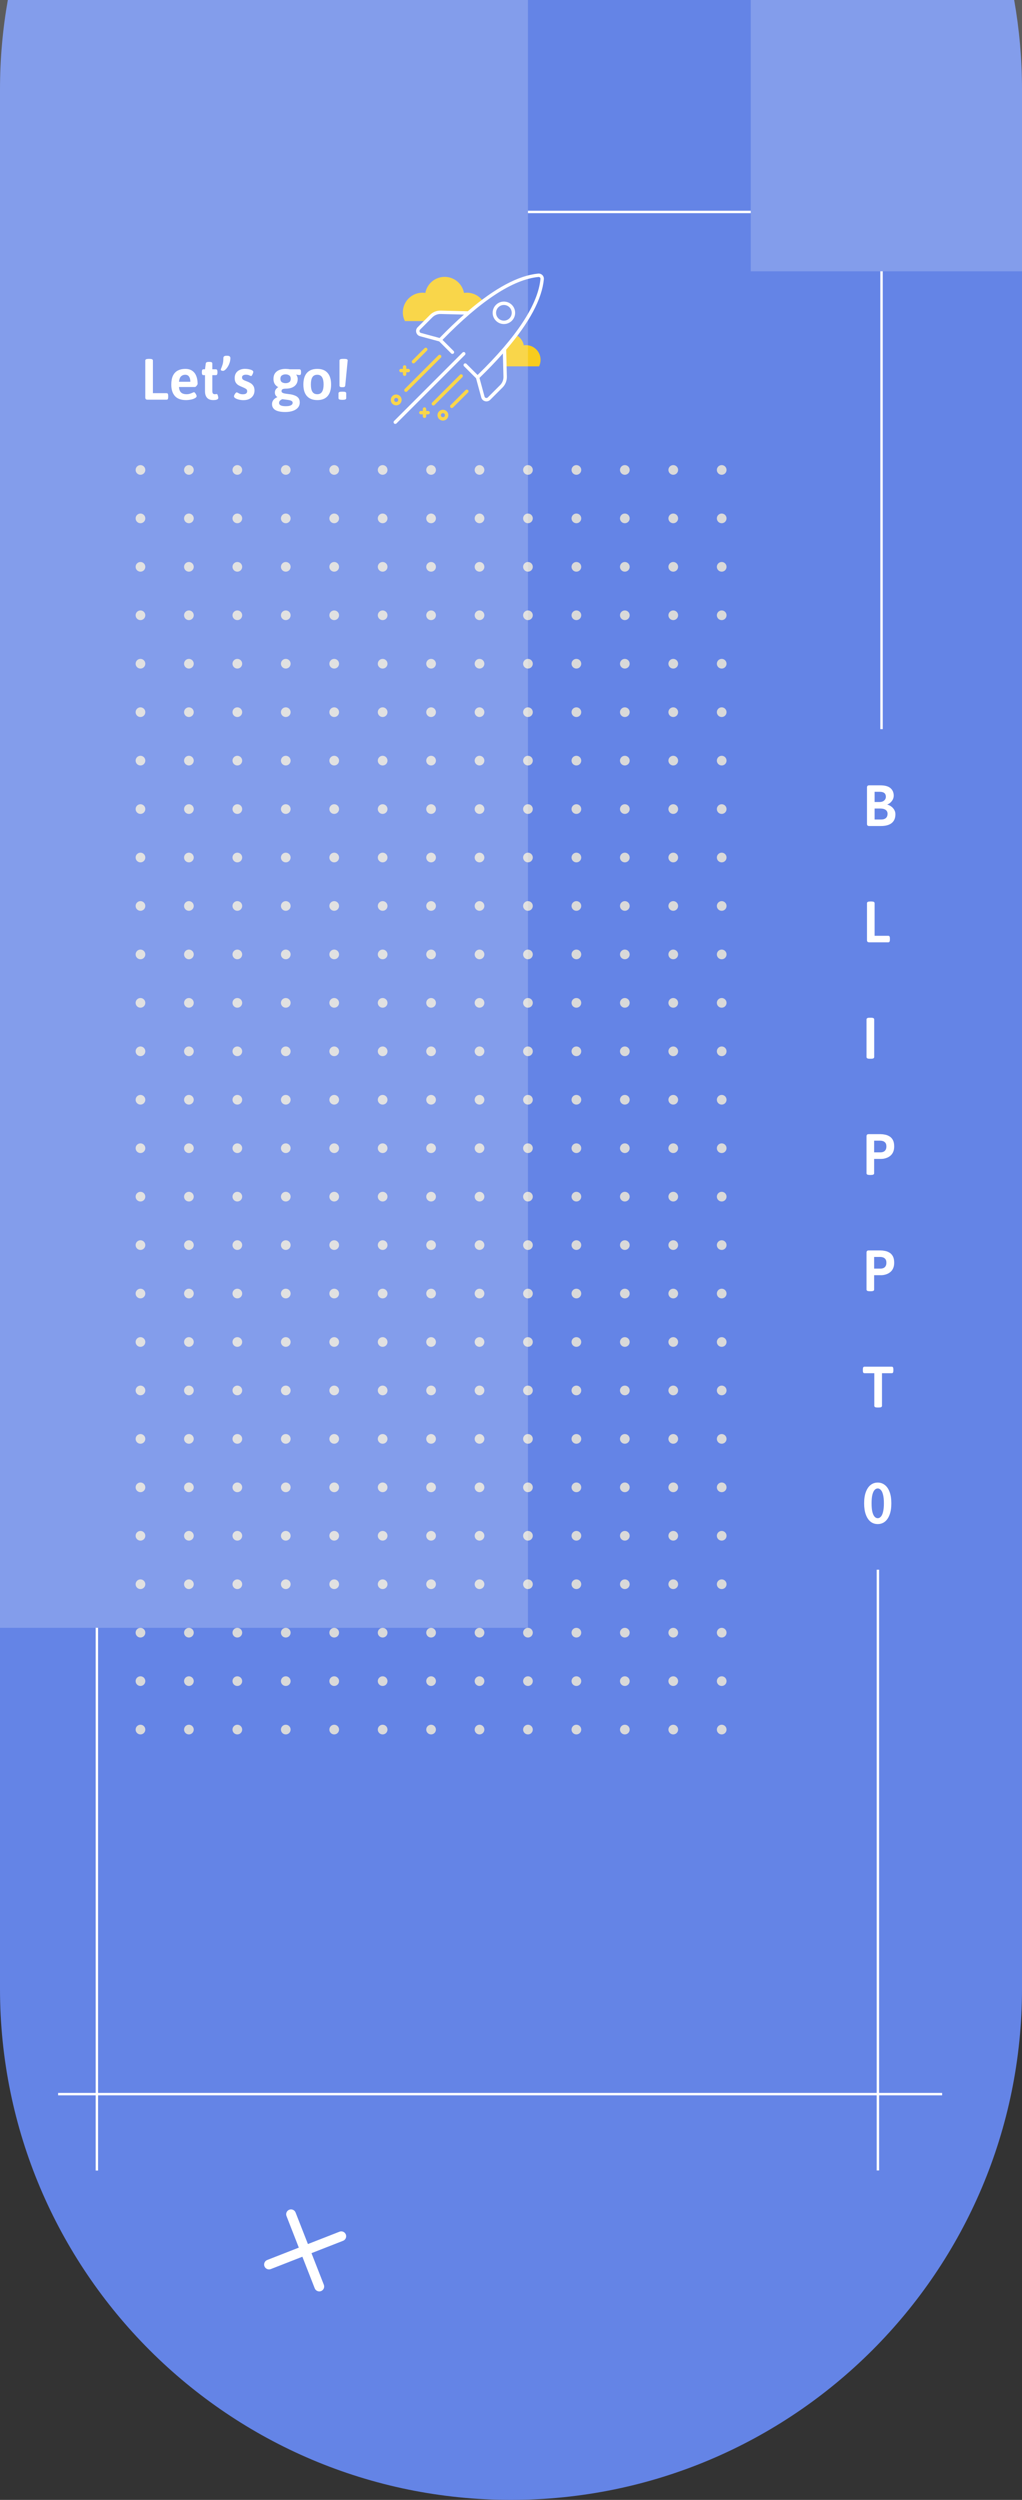 <svg width="422" height="1032" viewBox="0 0 422 1032" fill="none" xmlns="http://www.w3.org/2000/svg">
<rect x="0" y="0" width="422" height="1032" fill="#333333" stroke="none"/>
<path fill-rule="evenodd" clip-rule="evenodd" d="M3.233 0C1.108 12.013 0 24.377 0 37V821C0 937.532 94.468 1032 211 1032C327.532 1032 422 937.532 422 821V37C422 24.377 420.892 12.013 418.767 0H3.233Z" fill="#6484E6"/>
<rect x="310" width="112" height="112" fill="white" fill-opacity="0.2"/>
<path d="M60.88 165C60.288 165 59.992 164.704 59.992 164.112V148.848C59.992 148.384 60.416 148.152 61.264 148.152H61.864C62.712 148.152 63.136 148.384 63.136 148.848V162.312H68.824C69.24 162.312 69.448 162.656 69.448 163.344V163.968C69.448 164.656 69.24 165 68.824 165H60.88ZM76.873 165.168C74.761 165.168 73.209 164.608 72.217 163.488C71.225 162.368 70.729 160.808 70.729 158.808C70.729 157.272 70.961 156.024 71.425 155.064C71.905 154.104 72.577 153.4 73.441 152.952C74.305 152.504 75.321 152.28 76.489 152.28C77.705 152.28 78.681 152.552 79.417 153.096C80.169 153.624 80.721 154.36 81.073 155.304C81.425 156.232 81.601 157.296 81.601 158.496C81.601 158.608 81.529 158.768 81.385 158.976C81.257 159.184 81.105 159.368 80.929 159.528C80.753 159.688 80.617 159.768 80.521 159.768H73.897C73.977 160.84 74.281 161.608 74.809 162.072C75.337 162.52 76.057 162.744 76.969 162.744C77.545 162.744 78.041 162.672 78.457 162.528C78.889 162.384 79.241 162.248 79.513 162.12C79.801 161.976 79.993 161.904 80.089 161.904C80.233 161.904 80.393 162.016 80.569 162.24C80.745 162.448 80.889 162.68 81.001 162.936C81.129 163.176 81.193 163.368 81.193 163.512C81.193 163.768 81.049 164 80.761 164.208C80.489 164.4 80.129 164.576 79.681 164.736C79.233 164.88 78.761 164.984 78.265 165.048C77.769 165.128 77.305 165.168 76.873 165.168ZM73.897 157.608H78.601C78.601 156.712 78.425 156.008 78.073 155.496C77.737 154.968 77.201 154.704 76.465 154.704C75.777 154.704 75.201 154.928 74.737 155.376C74.289 155.824 74.009 156.568 73.897 157.608ZM88.01 165.168C87.546 165.168 87.106 165.104 86.691 164.976C86.29 164.848 85.939 164.64 85.635 164.352C85.331 164.064 85.091 163.688 84.915 163.224C84.739 162.744 84.65 162.168 84.65 161.496V154.872H84.002C83.57 154.872 83.355 154.528 83.355 153.84V153.48C83.355 152.792 83.57 152.448 84.002 152.448H84.65L84.963 150.096C85.026 149.632 85.394 149.4 86.067 149.4H86.642C87.331 149.4 87.674 149.632 87.674 150.096V152.448H89.138C89.57 152.448 89.787 152.792 89.787 153.48V153.84C89.787 154.528 89.57 154.872 89.138 154.872H87.674V161.448C87.674 161.928 87.763 162.264 87.939 162.456C88.115 162.648 88.362 162.744 88.683 162.744C88.891 162.744 89.05 162.728 89.162 162.696C89.29 162.664 89.394 162.648 89.475 162.648C89.618 162.648 89.739 162.76 89.835 162.984C89.93 163.208 90.002 163.448 90.05 163.704C90.115 163.944 90.147 164.096 90.147 164.16C90.147 164.464 90.019 164.696 89.763 164.856C89.507 165 89.21 165.088 88.874 165.12C88.555 165.152 88.266 165.168 88.01 165.168ZM92.11 153.096C91.934 153.096 91.734 153.064 91.51 153C91.286 152.92 91.174 152.792 91.174 152.616C91.174 152.536 91.19 152.44 91.222 152.328C91.254 152.216 91.302 152.096 91.366 151.968C91.558 151.536 91.75 151 91.942 150.36C92.134 149.72 92.23 148.872 92.23 147.816C92.23 147.528 92.326 147.296 92.518 147.12C92.726 146.944 93.054 146.856 93.502 146.856H93.862C94.31 146.856 94.63 146.944 94.822 147.12C95.03 147.296 95.134 147.52 95.134 147.792C95.134 148.48 95.022 149.144 94.798 149.784C94.59 150.408 94.318 150.976 93.982 151.488C93.662 151.984 93.334 152.376 92.998 152.664C92.662 152.952 92.366 153.096 92.11 153.096ZM100.532 165.192C99.908 165.192 99.292 165.12 98.684 164.976C98.076 164.832 97.58 164.64 97.196 164.4C96.812 164.16 96.62 163.896 96.62 163.608C96.62 163.432 96.684 163.224 96.812 162.984C96.94 162.728 97.092 162.496 97.268 162.288C97.444 162.08 97.604 161.976 97.748 161.976C97.844 161.976 98.004 162.04 98.228 162.168C98.452 162.296 98.732 162.432 99.068 162.576C99.42 162.704 99.828 162.768 100.292 162.768C101.476 162.768 102.068 162.336 102.068 161.472C102.068 161.024 101.868 160.688 101.468 160.464C101.068 160.224 100.572 159.984 99.98 159.744C99.532 159.568 99.068 159.352 98.588 159.096C98.108 158.84 97.708 158.472 97.388 157.992C97.068 157.512 96.908 156.864 96.908 156.048C96.908 155.264 97.084 154.592 97.436 154.032C97.788 153.472 98.284 153.04 98.924 152.736C99.564 152.416 100.3 152.256 101.132 152.256C101.628 152.256 102.14 152.304 102.668 152.4C103.212 152.496 103.668 152.64 104.036 152.832C104.404 153.024 104.588 153.256 104.588 153.528C104.588 153.688 104.532 153.904 104.42 154.176C104.324 154.448 104.204 154.696 104.06 154.92C103.932 155.128 103.796 155.232 103.652 155.232C103.54 155.232 103.308 155.144 102.956 154.968C102.604 154.776 102.116 154.68 101.492 154.68C101.028 154.68 100.652 154.776 100.364 154.968C100.076 155.144 99.932 155.424 99.932 155.808C99.932 156.224 100.092 156.544 100.412 156.768C100.748 156.976 101.236 157.192 101.876 157.416C102.388 157.592 102.884 157.824 103.364 158.112C103.86 158.384 104.268 158.768 104.588 159.264C104.924 159.76 105.092 160.416 105.092 161.232C105.092 162 104.9 162.688 104.516 163.296C104.148 163.888 103.628 164.352 102.956 164.688C102.284 165.024 101.476 165.192 100.532 165.192ZM117.747 170.088C116.579 170.088 115.587 169.968 114.771 169.728C113.971 169.504 113.363 169.144 112.947 168.648C112.531 168.168 112.323 167.56 112.323 166.824C112.323 166.184 112.515 165.616 112.899 165.12C113.283 164.624 113.811 164.24 114.483 163.968L114.507 163.896C114.187 163.704 113.939 163.448 113.763 163.128C113.587 162.808 113.499 162.44 113.499 162.024C113.499 161.56 113.619 161.144 113.859 160.776C114.115 160.408 114.459 160.088 114.891 159.816C114.267 159.496 113.779 159.056 113.427 158.496C113.091 157.92 112.923 157.232 112.923 156.432C112.923 155.488 113.131 154.712 113.547 154.104C113.979 153.496 114.571 153.04 115.323 152.736C116.091 152.432 116.955 152.28 117.915 152.28C118.219 152.28 118.515 152.296 118.803 152.328C119.091 152.344 119.363 152.384 119.619 152.448H123.651C124.083 152.448 124.299 152.792 124.299 153.48V153.84C124.299 154.496 124.115 154.824 123.747 154.824C123.619 154.824 123.395 154.808 123.075 154.776C122.771 154.728 122.531 154.68 122.355 154.632L122.331 154.704C122.523 154.944 122.667 155.216 122.763 155.52C122.875 155.808 122.931 156.112 122.931 156.432C122.931 157.312 122.723 158.048 122.307 158.64C121.907 159.232 121.339 159.68 120.603 159.984C119.883 160.288 119.043 160.44 118.083 160.44C117.363 160.44 116.875 160.528 116.619 160.704C116.363 160.864 116.235 161.112 116.235 161.448C116.235 161.8 116.419 162.056 116.787 162.216C117.155 162.376 117.619 162.488 118.179 162.552C118.755 162.616 119.363 162.696 120.003 162.792C120.659 162.904 121.275 163.08 121.851 163.32C122.427 163.544 122.891 163.88 123.243 164.328C123.595 164.776 123.771 165.392 123.771 166.176C123.771 166.976 123.531 167.664 123.051 168.24C122.571 168.832 121.875 169.288 120.963 169.608C120.067 169.928 118.995 170.088 117.747 170.088ZM118.011 167.688C118.971 167.688 119.683 167.56 120.147 167.304C120.611 167.064 120.843 166.72 120.843 166.272C120.843 165.984 120.731 165.76 120.507 165.6C120.299 165.44 120.003 165.312 119.619 165.216C119.235 165.136 118.779 165.064 118.251 165C117.739 164.936 117.179 164.864 116.571 164.784C116.171 164.944 115.843 165.152 115.587 165.408C115.347 165.68 115.227 165.984 115.227 166.32C115.227 166.768 115.443 167.104 115.875 167.328C116.323 167.568 117.035 167.688 118.011 167.688ZM117.915 158.184C118.507 158.184 119.011 158.048 119.427 157.776C119.843 157.504 120.051 157.032 120.051 156.36C120.051 155.704 119.843 155.24 119.427 154.968C119.011 154.68 118.507 154.536 117.915 154.536C117.323 154.536 116.819 154.68 116.403 154.968C115.987 155.24 115.779 155.704 115.779 156.36C115.779 157.032 115.987 157.504 116.403 157.776C116.819 158.048 117.323 158.184 117.915 158.184ZM131.028 165.168C129.156 165.168 127.724 164.616 126.732 163.512C125.756 162.408 125.268 160.816 125.268 158.736C125.268 156.64 125.756 155.04 126.732 153.936C127.724 152.832 129.156 152.28 131.028 152.28C132.884 152.28 134.292 152.832 135.252 153.936C136.228 155.04 136.716 156.64 136.716 158.736C136.716 160.816 136.236 162.408 135.276 163.512C134.316 164.616 132.9 165.168 131.028 165.168ZM131.004 162.744C131.9 162.744 132.556 162.408 132.972 161.736C133.404 161.064 133.62 160.056 133.62 158.712C133.62 157.384 133.404 156.384 132.972 155.712C132.556 155.04 131.9 154.704 131.004 154.704C130.092 154.704 129.42 155.04 128.988 155.712C128.572 156.368 128.364 157.376 128.364 158.736C128.364 160.064 128.572 161.064 128.988 161.736C129.42 162.408 130.092 162.744 131.004 162.744ZM141.236 159.84C140.82 159.84 140.54 159.784 140.396 159.672C140.252 159.544 140.18 159.368 140.18 159.144V148.848C140.18 148.384 140.604 148.152 141.452 148.152H142.292C143.14 148.152 143.564 148.36 143.564 148.776C143.388 150.504 143.22 152.232 143.06 153.96C142.9 155.688 142.732 157.416 142.556 159.144C142.524 159.368 142.436 159.544 142.292 159.672C142.164 159.784 141.9 159.84 141.5 159.84H141.236ZM141.044 165.048C140.196 165.048 139.772 164.816 139.772 164.352V162.36C139.772 161.912 140.196 161.688 141.044 161.688H141.692C142.54 161.688 142.964 161.912 142.964 162.36V164.352C142.964 164.816 142.54 165.048 141.692 165.048H141.044Z" fill="white"/>
<circle cx="58" cy="194" r="2" fill="#D9D9D9"/>
<circle cx="78" cy="194" r="2" fill="#D9D9D9"/>
<circle cx="98" cy="194" r="2" fill="#D9D9D9"/>
<circle cx="118" cy="194" r="2" fill="#D9D9D9"/>
<circle cx="138" cy="194" r="2" fill="#D9D9D9"/>
<circle cx="158" cy="194" r="2" fill="#D9D9D9"/>
<circle cx="178" cy="194" r="2" fill="#D9D9D9"/>
<circle cx="198" cy="194" r="2" fill="#D9D9D9"/>
<circle cx="218" cy="194" r="2" fill="#D9D9D9"/>
<circle cx="238" cy="194" r="2" fill="#D9D9D9"/>
<circle cx="258" cy="194" r="2" fill="#D9D9D9"/>
<circle cx="278" cy="194" r="2" fill="#D9D9D9"/>
<circle cx="298" cy="194" r="2" fill="#D9D9D9"/>
<circle cx="58" cy="214" r="2" fill="#D9D9D9"/>
<circle cx="78" cy="214" r="2" fill="#D9D9D9"/>
<circle cx="98" cy="214" r="2" fill="#D9D9D9"/>
<circle cx="118" cy="214" r="2" fill="#D9D9D9"/>
<circle cx="138" cy="214" r="2" fill="#D9D9D9"/>
<circle cx="158" cy="214" r="2" fill="#D9D9D9"/>
<circle cx="178" cy="214" r="2" fill="#D9D9D9"/>
<circle cx="198" cy="214" r="2" fill="#D9D9D9"/>
<circle cx="218" cy="214" r="2" fill="#D9D9D9"/>
<circle cx="238" cy="214" r="2" fill="#D9D9D9"/>
<circle cx="258" cy="214" r="2" fill="#D9D9D9"/>
<circle cx="278" cy="214" r="2" fill="#D9D9D9"/>
<circle cx="298" cy="214" r="2" fill="#D9D9D9"/>
<circle cx="58" cy="234" r="2" fill="#D9D9D9"/>
<circle cx="78" cy="234" r="2" fill="#D9D9D9"/>
<circle cx="98" cy="234" r="2" fill="#D9D9D9"/>
<circle cx="118" cy="234" r="2" fill="#D9D9D9"/>
<circle cx="138" cy="234" r="2" fill="#D9D9D9"/>
<circle cx="158" cy="234" r="2" fill="#D9D9D9"/>
<circle cx="178" cy="234" r="2" fill="#D9D9D9"/>
<circle cx="198" cy="234" r="2" fill="#D9D9D9"/>
<circle cx="218" cy="234" r="2" fill="#D9D9D9"/>
<circle cx="238" cy="234" r="2" fill="#D9D9D9"/>
<circle cx="258" cy="234" r="2" fill="#D9D9D9"/>
<circle cx="278" cy="234" r="2" fill="#D9D9D9"/>
<circle cx="298" cy="234" r="2" fill="#D9D9D9"/>
<circle cx="58" cy="254" r="2" fill="#D9D9D9"/>
<circle cx="78" cy="254" r="2" fill="#D9D9D9"/>
<circle cx="98" cy="254" r="2" fill="#D9D9D9"/>
<circle cx="118" cy="254" r="2" fill="#D9D9D9"/>
<circle cx="138" cy="254" r="2" fill="#D9D9D9"/>
<circle cx="158" cy="254" r="2" fill="#D9D9D9"/>
<circle cx="178" cy="254" r="2" fill="#D9D9D9"/>
<circle cx="198" cy="254" r="2" fill="#D9D9D9"/>
<circle cx="218" cy="254" r="2" fill="#D9D9D9"/>
<circle cx="238" cy="254" r="2" fill="#D9D9D9"/>
<circle cx="258" cy="254" r="2" fill="#D9D9D9"/>
<circle cx="278" cy="254" r="2" fill="#D9D9D9"/>
<circle cx="298" cy="254" r="2" fill="#D9D9D9"/>
<circle cx="58" cy="274" r="2" fill="#D9D9D9"/>
<circle cx="78" cy="274" r="2" fill="#D9D9D9"/>
<circle cx="98" cy="274" r="2" fill="#D9D9D9"/>
<circle cx="118" cy="274" r="2" fill="#D9D9D9"/>
<circle cx="138" cy="274" r="2" fill="#D9D9D9"/>
<circle cx="158" cy="274" r="2" fill="#D9D9D9"/>
<circle cx="178" cy="274" r="2" fill="#D9D9D9"/>
<circle cx="198" cy="274" r="2" fill="#D9D9D9"/>
<circle cx="218" cy="274" r="2" fill="#D9D9D9"/>
<circle cx="238" cy="274" r="2" fill="#D9D9D9"/>
<circle cx="258" cy="274" r="2" fill="#D9D9D9"/>
<circle cx="278" cy="274" r="2" fill="#D9D9D9"/>
<circle cx="298" cy="274" r="2" fill="#D9D9D9"/>
<circle cx="58" cy="294" r="2" fill="#D9D9D9"/>
<circle cx="78" cy="294" r="2" fill="#D9D9D9"/>
<circle cx="98" cy="294" r="2" fill="#D9D9D9"/>
<circle cx="118" cy="294" r="2" fill="#D9D9D9"/>
<circle cx="138" cy="294" r="2" fill="#D9D9D9"/>
<circle cx="158" cy="294" r="2" fill="#D9D9D9"/>
<circle cx="178" cy="294" r="2" fill="#D9D9D9"/>
<circle cx="198" cy="294" r="2" fill="#D9D9D9"/>
<circle cx="218" cy="294" r="2" fill="#D9D9D9"/>
<circle cx="238" cy="294" r="2" fill="#D9D9D9"/>
<circle cx="258" cy="294" r="2" fill="#D9D9D9"/>
<circle cx="278" cy="294" r="2" fill="#D9D9D9"/>
<circle cx="298" cy="294" r="2" fill="#D9D9D9"/>
<circle cx="58" cy="314" r="2" fill="#D9D9D9"/>
<circle cx="78" cy="314" r="2" fill="#D9D9D9"/>
<circle cx="98" cy="314" r="2" fill="#D9D9D9"/>
<circle cx="118" cy="314" r="2" fill="#D9D9D9"/>
<circle cx="138" cy="314" r="2" fill="#D9D9D9"/>
<circle cx="158" cy="314" r="2" fill="#D9D9D9"/>
<circle cx="178" cy="314" r="2" fill="#D9D9D9"/>
<circle cx="198" cy="314" r="2" fill="#D9D9D9"/>
<circle cx="218" cy="314" r="2" fill="#D9D9D9"/>
<circle cx="238" cy="314" r="2" fill="#D9D9D9"/>
<circle cx="258" cy="314" r="2" fill="#D9D9D9"/>
<circle cx="278" cy="314" r="2" fill="#D9D9D9"/>
<circle cx="298" cy="314" r="2" fill="#D9D9D9"/>
<circle cx="58" cy="334" r="2" fill="#D9D9D9"/>
<circle cx="78" cy="334" r="2" fill="#D9D9D9"/>
<circle cx="98" cy="334" r="2" fill="#D9D9D9"/>
<circle cx="118" cy="334" r="2" fill="#D9D9D9"/>
<circle cx="138" cy="334" r="2" fill="#D9D9D9"/>
<circle cx="158" cy="334" r="2" fill="#D9D9D9"/>
<circle cx="178" cy="334" r="2" fill="#D9D9D9"/>
<circle cx="198" cy="334" r="2" fill="#D9D9D9"/>
<circle cx="218" cy="334" r="2" fill="#D9D9D9"/>
<circle cx="238" cy="334" r="2" fill="#D9D9D9"/>
<circle cx="258" cy="334" r="2" fill="#D9D9D9"/>
<circle cx="278" cy="334" r="2" fill="#D9D9D9"/>
<circle cx="298" cy="334" r="2" fill="#D9D9D9"/>
<circle cx="58" cy="354" r="2" fill="#D9D9D9"/>
<circle cx="78" cy="354" r="2" fill="#D9D9D9"/>
<circle cx="98" cy="354" r="2" fill="#D9D9D9"/>
<circle cx="118" cy="354" r="2" fill="#D9D9D9"/>
<circle cx="138" cy="354" r="2" fill="#D9D9D9"/>
<circle cx="158" cy="354" r="2" fill="#D9D9D9"/>
<circle cx="178" cy="354" r="2" fill="#D9D9D9"/>
<circle cx="198" cy="354" r="2" fill="#D9D9D9"/>
<circle cx="218" cy="354" r="2" fill="#D9D9D9"/>
<circle cx="238" cy="354" r="2" fill="#D9D9D9"/>
<circle cx="258" cy="354" r="2" fill="#D9D9D9"/>
<circle cx="278" cy="354" r="2" fill="#D9D9D9"/>
<circle cx="298" cy="354" r="2" fill="#D9D9D9"/>
<circle cx="58" cy="374" r="2" fill="#D9D9D9"/>
<circle cx="78" cy="374" r="2" fill="#D9D9D9"/>
<circle cx="98" cy="374" r="2" fill="#D9D9D9"/>
<circle cx="118" cy="374" r="2" fill="#D9D9D9"/>
<circle cx="138" cy="374" r="2" fill="#D9D9D9"/>
<circle cx="158" cy="374" r="2" fill="#D9D9D9"/>
<circle cx="178" cy="374" r="2" fill="#D9D9D9"/>
<circle cx="198" cy="374" r="2" fill="#D9D9D9"/>
<circle cx="218" cy="374" r="2" fill="#D9D9D9"/>
<circle cx="238" cy="374" r="2" fill="#D9D9D9"/>
<circle cx="258" cy="374" r="2" fill="#D9D9D9"/>
<circle cx="278" cy="374" r="2" fill="#D9D9D9"/>
<circle cx="298" cy="374" r="2" fill="#D9D9D9"/>
<circle cx="58" cy="394" r="2" fill="#D9D9D9"/>
<circle cx="78" cy="394" r="2" fill="#D9D9D9"/>
<circle cx="98" cy="394" r="2" fill="#D9D9D9"/>
<circle cx="118" cy="394" r="2" fill="#D9D9D9"/>
<circle cx="138" cy="394" r="2" fill="#D9D9D9"/>
<circle cx="158" cy="394" r="2" fill="#D9D9D9"/>
<circle cx="178" cy="394" r="2" fill="#D9D9D9"/>
<circle cx="198" cy="394" r="2" fill="#D9D9D9"/>
<circle cx="218" cy="394" r="2" fill="#D9D9D9"/>
<circle cx="238" cy="394" r="2" fill="#D9D9D9"/>
<circle cx="258" cy="394" r="2" fill="#D9D9D9"/>
<circle cx="278" cy="394" r="2" fill="#D9D9D9"/>
<circle cx="298" cy="394" r="2" fill="#D9D9D9"/>
<circle cx="58" cy="414" r="2" fill="#D9D9D9"/>
<circle cx="78" cy="414" r="2" fill="#D9D9D9"/>
<circle cx="98" cy="414" r="2" fill="#D9D9D9"/>
<circle cx="118" cy="414" r="2" fill="#D9D9D9"/>
<circle cx="138" cy="414" r="2" fill="#D9D9D9"/>
<circle cx="158" cy="414" r="2" fill="#D9D9D9"/>
<circle cx="178" cy="414" r="2" fill="#D9D9D9"/>
<circle cx="198" cy="414" r="2" fill="#D9D9D9"/>
<circle cx="218" cy="414" r="2" fill="#D9D9D9"/>
<circle cx="238" cy="414" r="2" fill="#D9D9D9"/>
<circle cx="258" cy="414" r="2" fill="#D9D9D9"/>
<circle cx="278" cy="414" r="2" fill="#D9D9D9"/>
<circle cx="298" cy="414" r="2" fill="#D9D9D9"/>
<circle cx="58" cy="434" r="2" fill="#D9D9D9"/>
<circle cx="78" cy="434" r="2" fill="#D9D9D9"/>
<circle cx="98" cy="434" r="2" fill="#D9D9D9"/>
<circle cx="118" cy="434" r="2" fill="#D9D9D9"/>
<circle cx="138" cy="434" r="2" fill="#D9D9D9"/>
<circle cx="158" cy="434" r="2" fill="#D9D9D9"/>
<circle cx="178" cy="434" r="2" fill="#D9D9D9"/>
<circle cx="198" cy="434" r="2" fill="#D9D9D9"/>
<circle cx="218" cy="434" r="2" fill="#D9D9D9"/>
<circle cx="238" cy="434" r="2" fill="#D9D9D9"/>
<circle cx="258" cy="434" r="2" fill="#D9D9D9"/>
<circle cx="278" cy="434" r="2" fill="#D9D9D9"/>
<circle cx="298" cy="434" r="2" fill="#D9D9D9"/>
<circle cx="58" cy="454" r="2" fill="#D9D9D9"/>
<circle cx="78" cy="454" r="2" fill="#D9D9D9"/>
<circle cx="98" cy="454" r="2" fill="#D9D9D9"/>
<circle cx="118" cy="454" r="2" fill="#D9D9D9"/>
<circle cx="138" cy="454" r="2" fill="#D9D9D9"/>
<circle cx="158" cy="454" r="2" fill="#D9D9D9"/>
<circle cx="178" cy="454" r="2" fill="#D9D9D9"/>
<circle cx="198" cy="454" r="2" fill="#D9D9D9"/>
<circle cx="218" cy="454" r="2" fill="#D9D9D9"/>
<circle cx="238" cy="454" r="2" fill="#D9D9D9"/>
<circle cx="258" cy="454" r="2" fill="#D9D9D9"/>
<circle cx="278" cy="454" r="2" fill="#D9D9D9"/>
<circle cx="298" cy="454" r="2" fill="#D9D9D9"/>
<circle cx="58" cy="474" r="2" fill="#D9D9D9"/>
<circle cx="78" cy="474" r="2" fill="#D9D9D9"/>
<circle cx="98" cy="474" r="2" fill="#D9D9D9"/>
<circle cx="118" cy="474" r="2" fill="#D9D9D9"/>
<circle cx="138" cy="474" r="2" fill="#D9D9D9"/>
<circle cx="158" cy="474" r="2" fill="#D9D9D9"/>
<circle cx="178" cy="474" r="2" fill="#D9D9D9"/>
<circle cx="198" cy="474" r="2" fill="#D9D9D9"/>
<circle cx="218" cy="474" r="2" fill="#D9D9D9"/>
<circle cx="238" cy="474" r="2" fill="#D9D9D9"/>
<circle cx="258" cy="474" r="2" fill="#D9D9D9"/>
<circle cx="278" cy="474" r="2" fill="#D9D9D9"/>
<circle cx="298" cy="474" r="2" fill="#D9D9D9"/>
<circle cx="58" cy="494" r="2" fill="#D9D9D9"/>
<circle cx="78" cy="494" r="2" fill="#D9D9D9"/>
<circle cx="98" cy="494" r="2" fill="#D9D9D9"/>
<circle cx="118" cy="494" r="2" fill="#D9D9D9"/>
<circle cx="138" cy="494" r="2" fill="#D9D9D9"/>
<circle cx="158" cy="494" r="2" fill="#D9D9D9"/>
<circle cx="178" cy="494" r="2" fill="#D9D9D9"/>
<circle cx="198" cy="494" r="2" fill="#D9D9D9"/>
<circle cx="218" cy="494" r="2" fill="#D9D9D9"/>
<circle cx="238" cy="494" r="2" fill="#D9D9D9"/>
<circle cx="258" cy="494" r="2" fill="#D9D9D9"/>
<circle cx="278" cy="494" r="2" fill="#D9D9D9"/>
<circle cx="298" cy="494" r="2" fill="#D9D9D9"/>
<circle cx="58" cy="514" r="2" fill="#D9D9D9"/>
<circle cx="78" cy="514" r="2" fill="#D9D9D9"/>
<circle cx="98" cy="514" r="2" fill="#D9D9D9"/>
<circle cx="118" cy="514" r="2" fill="#D9D9D9"/>
<circle cx="138" cy="514" r="2" fill="#D9D9D9"/>
<circle cx="158" cy="514" r="2" fill="#D9D9D9"/>
<circle cx="178" cy="514" r="2" fill="#D9D9D9"/>
<circle cx="198" cy="514" r="2" fill="#D9D9D9"/>
<circle cx="218" cy="514" r="2" fill="#D9D9D9"/>
<circle cx="238" cy="514" r="2" fill="#D9D9D9"/>
<circle cx="258" cy="514" r="2" fill="#D9D9D9"/>
<circle cx="278" cy="514" r="2" fill="#D9D9D9"/>
<circle cx="298" cy="514" r="2" fill="#D9D9D9"/>
<circle cx="58" cy="534" r="2" fill="#D9D9D9"/>
<circle cx="78" cy="534" r="2" fill="#D9D9D9"/>
<circle cx="98" cy="534" r="2" fill="#D9D9D9"/>
<circle cx="118" cy="534" r="2" fill="#D9D9D9"/>
<circle cx="138" cy="534" r="2" fill="#D9D9D9"/>
<circle cx="158" cy="534" r="2" fill="#D9D9D9"/>
<circle cx="178" cy="534" r="2" fill="#D9D9D9"/>
<circle cx="198" cy="534" r="2" fill="#D9D9D9"/>
<circle cx="218" cy="534" r="2" fill="#D9D9D9"/>
<circle cx="238" cy="534" r="2" fill="#D9D9D9"/>
<circle cx="258" cy="534" r="2" fill="#D9D9D9"/>
<circle cx="278" cy="534" r="2" fill="#D9D9D9"/>
<circle cx="298" cy="534" r="2" fill="#D9D9D9"/>
<circle cx="58" cy="554" r="2" fill="#D9D9D9"/>
<circle cx="78" cy="554" r="2" fill="#D9D9D9"/>
<circle cx="98" cy="554" r="2" fill="#D9D9D9"/>
<circle cx="118" cy="554" r="2" fill="#D9D9D9"/>
<circle cx="138" cy="554" r="2" fill="#D9D9D9"/>
<circle cx="158" cy="554" r="2" fill="#D9D9D9"/>
<circle cx="178" cy="554" r="2" fill="#D9D9D9"/>
<circle cx="198" cy="554" r="2" fill="#D9D9D9"/>
<circle cx="218" cy="554" r="2" fill="#D9D9D9"/>
<circle cx="238" cy="554" r="2" fill="#D9D9D9"/>
<circle cx="258" cy="554" r="2" fill="#D9D9D9"/>
<circle cx="278" cy="554" r="2" fill="#D9D9D9"/>
<circle cx="298" cy="554" r="2" fill="#D9D9D9"/>
<circle cx="58" cy="574" r="2" fill="#D9D9D9"/>
<circle cx="78" cy="574" r="2" fill="#D9D9D9"/>
<circle cx="98" cy="574" r="2" fill="#D9D9D9"/>
<circle cx="118" cy="574" r="2" fill="#D9D9D9"/>
<circle cx="138" cy="574" r="2" fill="#D9D9D9"/>
<circle cx="158" cy="574" r="2" fill="#D9D9D9"/>
<circle cx="178" cy="574" r="2" fill="#D9D9D9"/>
<circle cx="198" cy="574" r="2" fill="#D9D9D9"/>
<circle cx="218" cy="574" r="2" fill="#D9D9D9"/>
<circle cx="238" cy="574" r="2" fill="#D9D9D9"/>
<circle cx="258" cy="574" r="2" fill="#D9D9D9"/>
<circle cx="278" cy="574" r="2" fill="#D9D9D9"/>
<circle cx="298" cy="574" r="2" fill="#D9D9D9"/>
<circle cx="58" cy="594" r="2" fill="#D9D9D9"/>
<circle cx="78" cy="594" r="2" fill="#D9D9D9"/>
<circle cx="98" cy="594" r="2" fill="#D9D9D9"/>
<circle cx="118" cy="594" r="2" fill="#D9D9D9"/>
<circle cx="138" cy="594" r="2" fill="#D9D9D9"/>
<circle cx="158" cy="594" r="2" fill="#D9D9D9"/>
<circle cx="178" cy="594" r="2" fill="#D9D9D9"/>
<circle cx="198" cy="594" r="2" fill="#D9D9D9"/>
<circle cx="218" cy="594" r="2" fill="#D9D9D9"/>
<circle cx="238" cy="594" r="2" fill="#D9D9D9"/>
<circle cx="258" cy="594" r="2" fill="#D9D9D9"/>
<circle cx="278" cy="594" r="2" fill="#D9D9D9"/>
<circle cx="298" cy="594" r="2" fill="#D9D9D9"/>
<circle cx="58" cy="614" r="2" fill="#D9D9D9"/>
<circle cx="78" cy="614" r="2" fill="#D9D9D9"/>
<circle cx="98" cy="614" r="2" fill="#D9D9D9"/>
<circle cx="118" cy="614" r="2" fill="#D9D9D9"/>
<circle cx="138" cy="614" r="2" fill="#D9D9D9"/>
<circle cx="158" cy="614" r="2" fill="#D9D9D9"/>
<circle cx="178" cy="614" r="2" fill="#D9D9D9"/>
<circle cx="198" cy="614" r="2" fill="#D9D9D9"/>
<circle cx="218" cy="614" r="2" fill="#D9D9D9"/>
<circle cx="238" cy="614" r="2" fill="#D9D9D9"/>
<circle cx="258" cy="614" r="2" fill="#D9D9D9"/>
<circle cx="278" cy="614" r="2" fill="#D9D9D9"/>
<circle cx="298" cy="614" r="2" fill="#D9D9D9"/>
<circle cx="58" cy="634" r="2" fill="#D9D9D9"/>
<circle cx="78" cy="634" r="2" fill="#D9D9D9"/>
<circle cx="98" cy="634" r="2" fill="#D9D9D9"/>
<circle cx="118" cy="634" r="2" fill="#D9D9D9"/>
<circle cx="138" cy="634" r="2" fill="#D9D9D9"/>
<circle cx="158" cy="634" r="2" fill="#D9D9D9"/>
<circle cx="178" cy="634" r="2" fill="#D9D9D9"/>
<circle cx="198" cy="634" r="2" fill="#D9D9D9"/>
<circle cx="218" cy="634" r="2" fill="#D9D9D9"/>
<circle cx="238" cy="634" r="2" fill="#D9D9D9"/>
<circle cx="258" cy="634" r="2" fill="#D9D9D9"/>
<circle cx="278" cy="634" r="2" fill="#D9D9D9"/>
<circle cx="298" cy="634" r="2" fill="#D9D9D9"/>
<circle cx="58" cy="654" r="2" fill="#D9D9D9"/>
<circle cx="78" cy="654" r="2" fill="#D9D9D9"/>
<circle cx="98" cy="654" r="2" fill="#D9D9D9"/>
<circle cx="118" cy="654" r="2" fill="#D9D9D9"/>
<circle cx="138" cy="654" r="2" fill="#D9D9D9"/>
<circle cx="158" cy="654" r="2" fill="#D9D9D9"/>
<circle cx="178" cy="654" r="2" fill="#D9D9D9"/>
<circle cx="198" cy="654" r="2" fill="#D9D9D9"/>
<circle cx="218" cy="654" r="2" fill="#D9D9D9"/>
<circle cx="238" cy="654" r="2" fill="#D9D9D9"/>
<circle cx="258" cy="654" r="2" fill="#D9D9D9"/>
<circle cx="278" cy="654" r="2" fill="#D9D9D9"/>
<circle cx="298" cy="654" r="2" fill="#D9D9D9"/>
<circle cx="58" cy="674" r="2" fill="#D9D9D9"/>
<circle cx="78" cy="674" r="2" fill="#D9D9D9"/>
<circle cx="98" cy="674" r="2" fill="#D9D9D9"/>
<circle cx="118" cy="674" r="2" fill="#D9D9D9"/>
<circle cx="138" cy="674" r="2" fill="#D9D9D9"/>
<circle cx="158" cy="674" r="2" fill="#D9D9D9"/>
<circle cx="178" cy="674" r="2" fill="#D9D9D9"/>
<circle cx="198" cy="674" r="2" fill="#D9D9D9"/>
<circle cx="218" cy="674" r="2" fill="#D9D9D9"/>
<circle cx="238" cy="674" r="2" fill="#D9D9D9"/>
<circle cx="258" cy="674" r="2" fill="#D9D9D9"/>
<circle cx="278" cy="674" r="2" fill="#D9D9D9"/>
<circle cx="298" cy="674" r="2" fill="#D9D9D9"/>
<circle cx="58" cy="694" r="2" fill="#D9D9D9"/>
<circle cx="78" cy="694" r="2" fill="#D9D9D9"/>
<circle cx="98" cy="694" r="2" fill="#D9D9D9"/>
<circle cx="118" cy="694" r="2" fill="#D9D9D9"/>
<circle cx="138" cy="694" r="2" fill="#D9D9D9"/>
<circle cx="158" cy="694" r="2" fill="#D9D9D9"/>
<circle cx="178" cy="694" r="2" fill="#D9D9D9"/>
<circle cx="198" cy="694" r="2" fill="#D9D9D9"/>
<circle cx="218" cy="694" r="2" fill="#D9D9D9"/>
<circle cx="238" cy="694" r="2" fill="#D9D9D9"/>
<circle cx="258" cy="694" r="2" fill="#D9D9D9"/>
<circle cx="278" cy="694" r="2" fill="#D9D9D9"/>
<circle cx="298" cy="694" r="2" fill="#D9D9D9"/>
<circle cx="58" cy="714" r="2" fill="#D9D9D9"/>
<circle cx="78" cy="714" r="2" fill="#D9D9D9"/>
<circle cx="98" cy="714" r="2" fill="#D9D9D9"/>
<circle cx="118" cy="714" r="2" fill="#D9D9D9"/>
<circle cx="138" cy="714" r="2" fill="#D9D9D9"/>
<circle cx="158" cy="714" r="2" fill="#D9D9D9"/>
<circle cx="178" cy="714" r="2" fill="#D9D9D9"/>
<circle cx="198" cy="714" r="2" fill="#D9D9D9"/>
<circle cx="218" cy="714" r="2" fill="#D9D9D9"/>
<circle cx="238" cy="714" r="2" fill="#D9D9D9"/>
<circle cx="258" cy="714" r="2" fill="#D9D9D9"/>
<circle cx="278" cy="714" r="2" fill="#D9D9D9"/>
<circle cx="298" cy="714" r="2" fill="#D9D9D9"/>
<path d="M163.215 174.996C163.036 174.996 162.856 174.927 162.719 174.79C162.444 174.516 162.444 174.072 162.719 173.797L190.989 145.526C191.264 145.252 191.708 145.252 191.983 145.526C192.257 145.801 192.257 146.245 191.983 146.52L163.712 174.79C163.574 174.927 163.395 174.996 163.215 174.996Z" fill="white"/>
<path d="M217.145 142.479C216.85 142.479 216.562 142.507 216.278 142.548C215.947 140.782 214.853 139.287 213.352 138.417C211.892 140.369 210.289 142.368 208.537 144.416L208.71 151.236H216.171H222.578C222.981 150.425 223.212 149.514 223.212 148.547C223.212 145.195 220.496 142.479 217.145 142.479Z" fill="#F8CC1D"/>
<path d="M178.072 130.532C179.284 129.319 180.968 128.643 182.678 128.692L193.753 128.973C195.701 127.306 197.604 125.779 199.465 124.376C198.002 122.234 195.542 120.827 192.751 120.827C192.356 120.827 191.971 120.865 191.59 120.92C190.886 117.15 187.583 114.295 183.609 114.295C179.635 114.295 176.333 117.15 175.627 120.919C175.247 120.864 174.862 120.826 174.466 120.826C169.978 120.826 166.339 124.464 166.339 128.952C166.339 130.248 166.651 131.468 167.19 132.555H176.049L178.072 130.532Z" fill="#F8CC1D"/>
<path d="M208.069 133.776C206.829 133.776 205.664 133.294 204.788 132.417C203.911 131.54 203.428 130.376 203.428 129.136C203.428 127.896 203.911 126.732 204.788 125.855C205.664 124.978 206.829 124.496 208.069 124.496C209.309 124.496 210.474 124.978 211.35 125.855C212.227 126.732 212.709 127.896 212.709 129.136C212.709 130.376 212.227 131.541 211.35 132.417C210.474 133.294 209.308 133.776 208.069 133.776ZM208.069 125.901C207.205 125.901 206.393 126.237 205.781 126.848C205.17 127.459 204.833 128.272 204.833 129.136C204.833 130 205.169 130.812 205.781 131.424C206.393 132.035 207.205 132.371 208.069 132.371C208.933 132.371 209.746 132.035 210.357 131.424C210.968 130.812 211.304 130 211.304 129.136C211.304 128.272 210.968 127.459 210.357 126.848C209.745 126.237 208.933 125.901 208.069 125.901Z" fill="white"/>
<path d="M224.567 115.265C224.626 114.63 224.402 114.008 223.951 113.557C223.5 113.106 222.874 112.882 222.244 112.941C214.074 113.706 204.324 118.928 193.155 128.499L182.012 128.217C180.342 128.167 178.719 128.826 177.543 130.002L172.453 135.092C171.888 135.657 171.673 136.456 171.879 137.228C172.084 138 172.667 138.586 173.439 138.795L181.356 140.942L186.313 145.898C186.588 146.173 187.032 146.173 187.306 145.898C187.581 145.623 187.581 145.179 187.306 144.905L182.707 140.305C198.521 124.059 211.864 115.325 222.375 114.34C222.592 114.323 222.804 114.397 222.958 114.551C223.112 114.705 223.188 114.918 223.168 115.134C222.185 125.644 213.449 138.988 197.203 154.802L192.603 150.202C192.328 149.928 191.884 149.928 191.61 150.202C191.335 150.477 191.335 150.921 191.61 151.196L196.567 156.152L198.714 164.069C198.923 164.841 199.509 165.424 200.281 165.63C200.474 165.681 200.668 165.706 200.861 165.706C201.437 165.706 201.993 165.48 202.416 165.055L207.506 159.966C208.683 158.788 209.334 157.16 209.292 155.496L209.009 144.354C218.579 133.184 223.802 123.434 224.567 115.265ZM181.506 139.527L173.807 137.439C173.4 137.329 173.273 137.002 173.237 136.867C173.201 136.731 173.149 136.383 173.447 136.086L178.537 130.996C179.443 130.09 180.701 129.591 181.977 129.622L191.583 129.865C188.34 132.728 184.979 135.951 181.506 139.527ZM207.887 155.532C207.92 156.812 207.419 158.066 206.513 158.972L201.423 164.062C201.125 164.36 200.779 164.308 200.643 164.272C200.508 164.235 200.18 164.108 200.07 163.701L197.982 156.002C201.558 152.53 204.782 149.17 207.644 145.926L207.887 155.532Z" fill="white"/>
<path d="M178.936 167.399C178.756 167.399 178.576 167.33 178.439 167.193C178.165 166.919 178.165 166.475 178.439 166.2L189.922 154.716C190.197 154.442 190.641 154.442 190.916 154.716C191.19 154.991 191.19 155.435 190.916 155.71L179.433 167.193C179.295 167.33 179.115 167.399 178.936 167.399Z" fill="#F8CC1D"/>
<path d="M167.618 161.777C167.438 161.777 167.258 161.708 167.121 161.571C166.847 161.296 166.847 160.852 167.121 160.577L181.039 146.66C181.313 146.385 181.757 146.385 182.032 146.66C182.307 146.935 182.307 147.379 182.032 147.653L168.115 161.571C167.977 161.708 167.798 161.777 167.618 161.777Z" fill="#F8CC1D"/>
<path d="M186.549 168.436C186.369 168.436 186.189 168.367 186.052 168.23C185.778 167.955 185.778 167.511 186.052 167.237L192.258 161.03C192.533 160.756 192.977 160.756 193.252 161.03C193.526 161.305 193.526 161.749 193.252 162.024L187.046 168.23C186.909 168.367 186.729 168.436 186.549 168.436Z" fill="#F8CC1D"/>
<path d="M170.727 150.018C170.547 150.018 170.368 149.95 170.231 149.813C169.956 149.538 169.956 149.094 170.231 148.819L175.305 143.745C175.58 143.47 176.024 143.47 176.299 143.745C176.573 144.02 176.573 144.464 176.299 144.739L171.224 149.813C171.087 149.95 170.907 150.018 170.727 150.018Z" fill="#F8CC1D"/>
<path d="M175.282 172.548C174.894 172.548 174.579 172.234 174.579 171.846V168.856C174.579 168.467 174.894 168.153 175.282 168.153C175.669 168.153 175.984 168.467 175.984 168.856V171.846C175.984 172.234 175.67 172.548 175.282 172.548Z" fill="#F8CC1D"/>
<path d="M176.776 171.053H173.787C173.4 171.053 173.085 170.739 173.085 170.351C173.085 169.962 173.4 169.648 173.787 169.648H176.776C177.164 169.648 177.479 169.962 177.479 170.351C177.479 170.739 177.164 171.053 176.776 171.053Z" fill="#F8CC1D"/>
<path d="M167.068 155.172C166.68 155.172 166.365 154.858 166.365 154.47V151.48C166.365 151.091 166.68 150.777 167.068 150.777C167.456 150.777 167.77 151.091 167.77 151.48V154.47C167.77 154.858 167.456 155.172 167.068 155.172Z" fill="#F8CC1D"/>
<path d="M168.563 153.677H165.574C165.186 153.677 164.871 153.363 164.871 152.975C164.871 152.586 165.186 152.272 165.574 152.272H168.563C168.951 152.272 169.265 152.586 169.265 152.975C169.265 153.363 168.951 153.677 168.563 153.677Z" fill="#F8CC1D"/>
<path d="M163.595 167.341C162.996 167.341 162.433 167.107 162.009 166.683C161.585 166.26 161.352 165.696 161.352 165.097C161.352 164.499 161.585 163.935 162.009 163.51C162.884 162.637 164.307 162.637 165.182 163.51C165.606 163.935 165.839 164.498 165.839 165.097C165.839 165.697 165.606 166.259 165.182 166.684C164.758 167.107 164.195 167.341 163.595 167.341ZM163.595 164.259C163.381 164.259 163.166 164.34 163.003 164.504C162.844 164.663 162.757 164.873 162.757 165.097C162.757 165.321 162.844 165.532 163.003 165.69C163.319 166.007 163.872 166.007 164.188 165.69C164.347 165.532 164.434 165.321 164.434 165.097C164.434 164.873 164.347 164.663 164.188 164.504C164.025 164.341 163.81 164.259 163.595 164.259Z" fill="#F8CC1D"/>
<path d="M182.889 173.635C182.314 173.635 181.74 173.416 181.303 172.979C180.878 172.555 180.645 171.992 180.645 171.392C180.645 170.793 180.878 170.229 181.303 169.806C182.177 168.932 183.601 168.932 184.476 169.806C184.9 170.229 185.133 170.793 185.133 171.392C185.133 171.992 184.9 172.555 184.476 172.979C184.038 173.417 183.464 173.635 182.889 173.635ZM182.889 170.555C182.674 170.555 182.46 170.636 182.296 170.8C182.137 170.959 182.05 171.169 182.05 171.393C182.05 171.617 182.137 171.828 182.296 171.986C182.623 172.313 183.155 172.313 183.482 171.986C183.641 171.828 183.728 171.618 183.728 171.393C183.728 171.169 183.641 170.959 183.482 170.8C183.319 170.637 183.104 170.555 182.889 170.555Z" fill="#F8CC1D"/>
<line x1="218" y1="87.5" x2="310" y2="87.5" stroke="white"/>
<path d="M358.88 341C358.288 341 357.992 340.704 357.992 340.112V325.088C357.992 324.496 358.288 324.2 358.88 324.2H363.464C365.416 324.2 366.832 324.592 367.712 325.376C368.592 326.16 369.032 327.184 369.032 328.448C369.032 328.992 368.912 329.512 368.672 330.008C368.432 330.488 368.112 330.912 367.712 331.28C367.328 331.648 366.896 331.92 366.416 332.096L366.44 332.192C366.696 332.24 366.968 332.336 367.256 332.48C367.544 332.624 367.832 332.808 368.12 333.032C368.424 333.256 368.696 333.528 368.936 333.848C369.176 334.152 369.368 334.496 369.512 334.88C369.656 335.264 369.728 335.688 369.728 336.152C369.728 337.736 369.216 338.944 368.192 339.776C367.184 340.592 365.664 341 363.632 341H358.88ZM361.136 338.312H363.896C364.728 338.312 365.368 338.104 365.816 337.688C366.264 337.272 366.488 336.696 366.488 335.96C366.488 335.256 366.232 334.72 365.72 334.352C365.208 333.968 364.472 333.776 363.512 333.776H361.136V338.312ZM361.136 331.088H363.2C364 331.088 364.632 330.88 365.096 330.464C365.56 330.048 365.792 329.536 365.792 328.928C365.792 328.24 365.584 327.728 365.168 327.392C364.752 327.04 364.096 326.864 363.2 326.864H361.136V331.088Z" fill="white"/>
<path d="M358.88 389C358.288 389 357.992 388.704 357.992 388.112V372.848C357.992 372.384 358.416 372.152 359.264 372.152H359.864C360.712 372.152 361.136 372.384 361.136 372.848V386.312H366.824C367.24 386.312 367.448 386.656 367.448 387.344V387.968C367.448 388.656 367.24 389 366.824 389H358.88Z" fill="white"/>
<path d="M359.072 437.072C358.224 437.072 357.8 436.832 357.8 436.352V420.848C357.8 420.368 358.224 420.128 359.072 420.128H359.696C360.544 420.128 360.968 420.368 360.968 420.848V436.352C360.968 436.832 360.544 437.072 359.696 437.072H359.072Z" fill="white"/>
<path d="M359.072 485.048C358.224 485.048 357.8 484.816 357.8 484.352V469.088C357.8 468.496 358.088 468.2 358.664 468.2H363.656C364.168 468.2 364.744 468.264 365.384 468.392C366.04 468.504 366.656 468.736 367.232 469.088C367.824 469.424 368.304 469.928 368.672 470.6C369.04 471.272 369.224 472.16 369.224 473.264C369.224 474.176 369.08 474.944 368.792 475.568C368.52 476.176 368.16 476.672 367.712 477.056C367.28 477.424 366.816 477.712 366.32 477.92C365.824 478.112 365.36 478.248 364.928 478.328C364.496 478.392 364.152 478.424 363.896 478.424H360.944V484.352C360.944 484.816 360.52 485.048 359.672 485.048H359.072ZM360.944 475.712H363.632C363.856 475.712 364.104 475.68 364.376 475.616C364.664 475.552 364.928 475.432 365.168 475.256C365.408 475.08 365.608 474.832 365.768 474.512C365.928 474.192 366.008 473.776 366.008 473.264C366.008 472.608 365.872 472.112 365.6 471.776C365.328 471.44 365 471.208 364.616 471.08C364.248 470.952 363.88 470.888 363.512 470.888H360.944V475.712Z" fill="white"/>
<path d="M359.072 533.048C358.224 533.048 357.8 532.816 357.8 532.352V517.088C357.8 516.496 358.088 516.2 358.664 516.2H363.656C364.168 516.2 364.744 516.264 365.384 516.392C366.04 516.504 366.656 516.736 367.232 517.088C367.824 517.424 368.304 517.928 368.672 518.6C369.04 519.272 369.224 520.16 369.224 521.264C369.224 522.176 369.08 522.944 368.792 523.568C368.52 524.176 368.16 524.672 367.712 525.056C367.28 525.424 366.816 525.712 366.32 525.92C365.824 526.112 365.36 526.248 364.928 526.328C364.496 526.392 364.152 526.424 363.896 526.424H360.944V532.352C360.944 532.816 360.52 533.048 359.672 533.048H359.072ZM360.944 523.712H363.632C363.856 523.712 364.104 523.68 364.376 523.616C364.664 523.552 364.928 523.432 365.168 523.256C365.408 523.08 365.608 522.832 365.768 522.512C365.928 522.192 366.008 521.776 366.008 521.264C366.008 520.608 365.872 520.112 365.6 519.776C365.328 519.44 365 519.208 364.616 519.08C364.248 518.952 363.88 518.888 363.512 518.888H360.944V523.712Z" fill="white"/>
<path d="M362.288 581.048C361.44 581.048 361.016 580.816 361.016 580.352V566.888H356.936C356.504 566.888 356.288 566.544 356.288 565.856V565.232C356.288 564.544 356.504 564.2 356.936 564.2H368.24C368.672 564.2 368.888 564.544 368.888 565.232V565.856C368.888 566.544 368.672 566.888 368.24 566.888H364.184V580.352C364.184 580.816 363.76 581.048 362.912 581.048H362.288Z" fill="white"/>
<path d="M362.432 629.168C361.312 629.168 360.336 628.848 359.504 628.208C358.672 627.552 358.016 626.584 357.536 625.304C357.056 624.024 356.816 622.456 356.816 620.6C356.816 618.728 357.056 617.16 357.536 615.896C358.016 614.616 358.672 613.656 359.504 613.016C360.336 612.36 361.312 612.032 362.432 612.032C363.536 612.032 364.504 612.36 365.336 613.016C366.184 613.656 366.848 614.616 367.328 615.896C367.808 617.16 368.048 618.728 368.048 620.6C368.048 622.456 367.808 624.024 367.328 625.304C366.848 626.584 366.184 627.552 365.336 628.208C364.504 628.848 363.536 629.168 362.432 629.168ZM362.432 626.744C362.912 626.744 363.344 626.528 363.728 626.096C364.128 625.664 364.432 624.992 364.64 624.08C364.864 623.168 364.976 622.008 364.976 620.6C364.976 619.176 364.864 618.016 364.64 617.12C364.432 616.208 364.128 615.536 363.728 615.104C363.344 614.672 362.912 614.456 362.432 614.456C361.936 614.456 361.496 614.672 361.112 615.104C360.728 615.536 360.424 616.208 360.2 617.12C359.992 618.016 359.888 619.176 359.888 620.6C359.888 622.008 359.992 623.168 360.2 624.08C360.424 624.992 360.728 625.664 361.112 626.096C361.496 626.528 361.936 626.744 362.432 626.744Z" fill="white"/>
<rect width="218" height="672" fill="white" fill-opacity="0.2"/>
<line x1="40" y1="896.039" x2="40" y2="671.973" stroke="white"/>
<line x1="23.997" y1="864.494" x2="389.015" y2="864.494" stroke="white"/>
<line x1="364" y1="301.012" x2="364" y2="111.988" stroke="white"/>
<path d="M119.447 912.209C119.2 912.305 118.974 912.449 118.783 912.633C118.591 912.816 118.438 913.036 118.332 913.279C118.226 913.522 118.168 913.783 118.163 914.048C118.158 914.314 118.205 914.577 118.302 914.824L123.385 927.856L110.345 932.957C110.098 933.053 109.872 933.198 109.681 933.381C109.49 933.565 109.337 933.785 109.231 934.028C109.124 934.27 109.067 934.532 109.062 934.797C109.056 935.062 109.103 935.325 109.2 935.572C109.297 935.819 109.441 936.045 109.625 936.236C109.808 936.427 110.028 936.58 110.271 936.686C110.514 936.793 110.775 936.85 111.04 936.855C111.305 936.86 111.569 936.813 111.815 936.717L124.855 931.616L129.956 944.656C130.053 944.903 130.197 945.128 130.381 945.319C130.565 945.51 130.784 945.664 131.027 945.77C131.27 945.876 131.531 945.934 131.796 945.939C132.061 945.944 132.325 945.897 132.572 945.8C132.819 945.704 133.044 945.56 133.235 945.376C133.426 945.192 133.58 944.973 133.686 944.73C133.792 944.487 133.85 944.226 133.855 943.96C133.86 943.695 133.813 943.432 133.716 943.185L128.615 930.145L141.655 925.044C141.902 924.947 142.128 924.803 142.319 924.619C142.51 924.436 142.663 924.216 142.769 923.973C142.876 923.73 142.933 923.469 142.938 923.204C142.944 922.939 142.897 922.675 142.8 922.429C142.703 922.182 142.559 921.956 142.375 921.765C142.192 921.574 141.972 921.421 141.729 921.315C141.486 921.208 141.225 921.151 140.96 921.146C140.695 921.14 140.431 921.187 140.185 921.284L127.145 926.385L122.044 913.345C121.647 912.332 120.46 911.812 119.447 912.209Z" fill="white"/>
<line x1="362.5" y1="896" x2="362.5" y2="648" stroke="white"/>
</svg>
